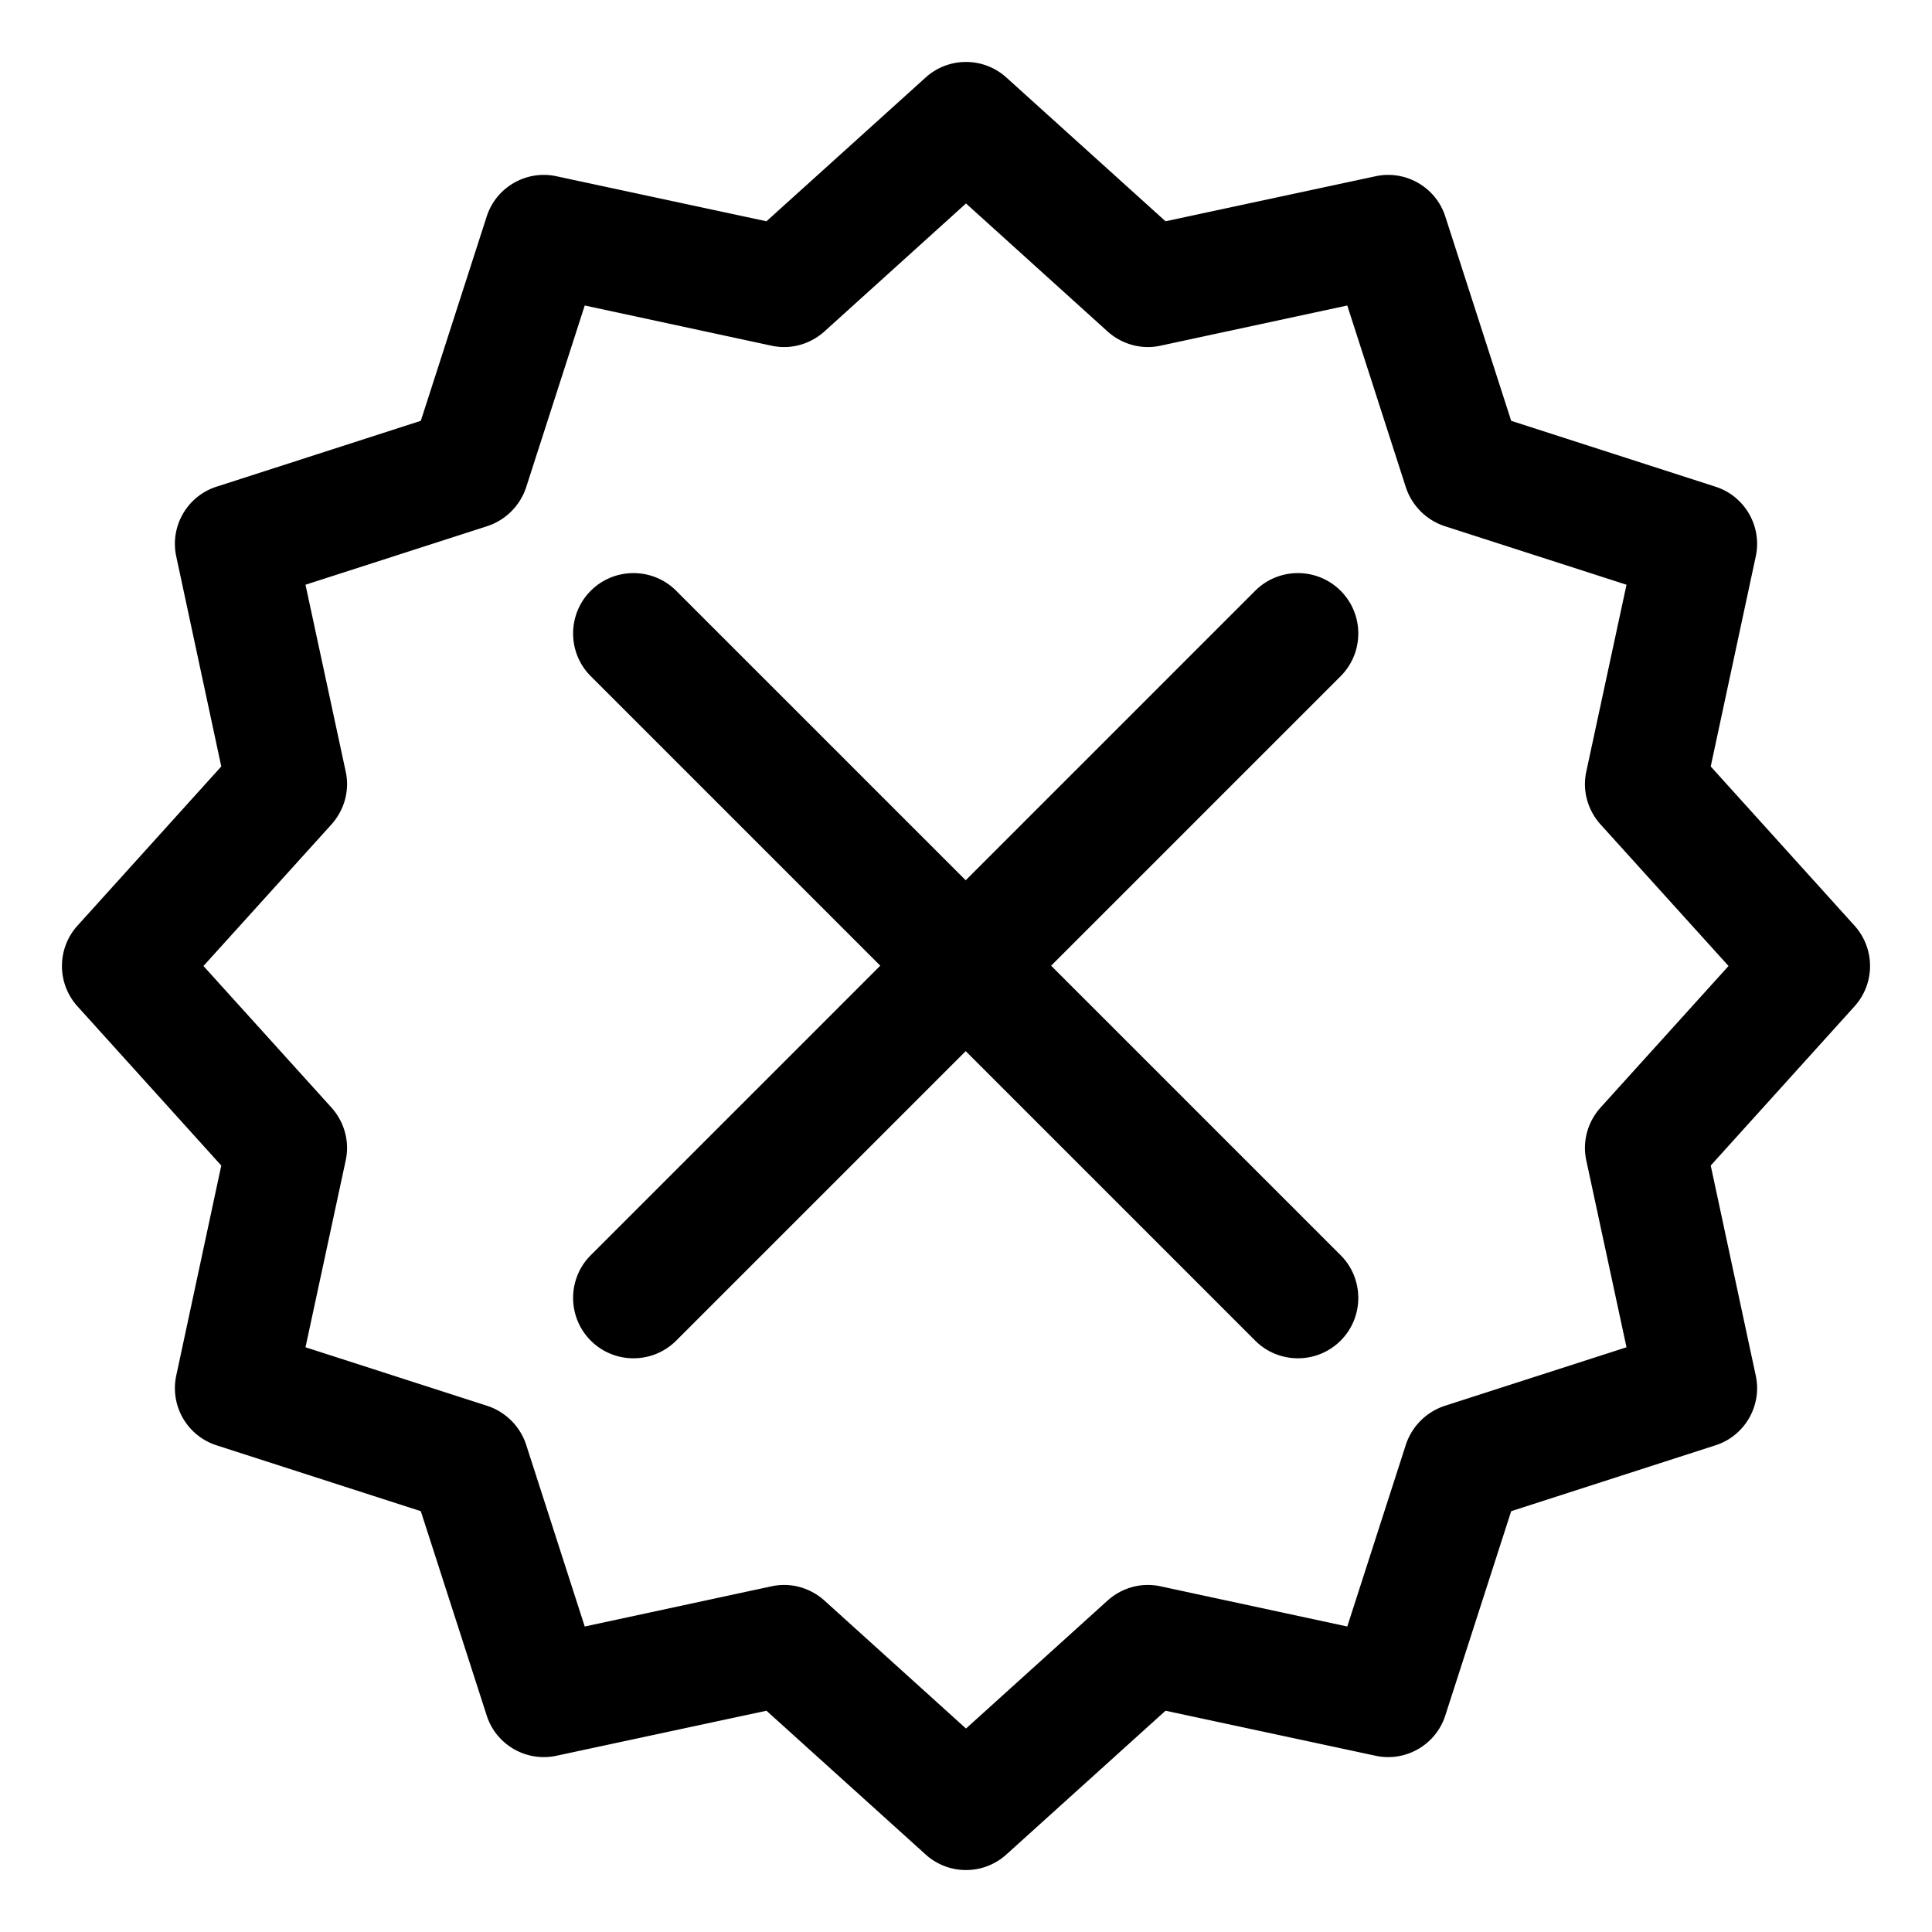 <svg
  xmlns="http://www.w3.org/2000/svg"
  width="64"
  height="64"
  viewBox="0 0 64 64"
  fill="black"
  fill-rule="nonzero"
>
  <path d="M50.06 13.94l6.76 2.18c.98.31 1.56 1.32 1.34 2.32l-1.49 6.95 4.76 5.27c.69.76.69 1.92 0 2.68l-4.76 5.27 1.49 6.95c.22 1-.36 2.01-1.34 2.32l-6.76 2.18-2.18 6.76c-.31.98-1.32 1.56-2.32 1.34l-6.95-1.49-5.27 4.76c-.76.69-1.92.69-2.68 0l-5.27-4.76-6.95 1.49c-1 .22-2.01-.36-2.32-1.34l-2.18-6.76-6.76-2.18a1.988 1.988 0 0 1-1.34-2.32l1.49-6.95-4.76-5.27c-.69-.76-.69-1.92 0-2.68l4.76-5.27-1.49-6.95c-.22-1 .36-2.01 1.34-2.32l6.76-2.18 2.18-6.76c.31-.98 1.32-1.56 2.32-1.34l6.95 1.49 5.27-4.76c.76-.69 1.92-.69 2.68 0l5.27 4.76 6.95-1.49c1-.22 2.01.36 2.32 1.34zm-3.49 2.2l-1.94-6.02-6.18 1.33c-.63.14-1.28-.04-1.76-.47L32 6.74l-4.69 4.24c-.48.43-1.13.61-1.76.47l-6.18-1.33-1.94 6.02c-.2.61-.68 1.09-1.29 1.29l-6.02 1.94 1.33 6.18c.14.63-.04 1.28-.47 1.76L6.74 32l4.24 4.69c.43.48.61 1.13.47 1.76l-1.33 6.18 6.02 1.94c.61.2 1.09.68 1.29 1.29l1.94 6.02 6.18-1.33c.63-.14 1.28.04 1.76.47L32 57.26l4.69-4.24c.48-.43 1.13-.61 1.76-.47l6.18 1.33 1.94-6.02c.2-.61.68-1.09 1.29-1.29l6.02-1.94-1.33-6.18c-.14-.63.04-1.28.47-1.76L57.26 32l-4.24-4.69c-.43-.48-.61-1.13-.47-1.76l1.33-6.18-6.02-1.94c-.61-.2-1.09-.68-1.29-1.29zm-2.16 28.27c-.78.78-2.05.78-2.83 0l-9.59-9.59-9.59 9.59c-.78.78-2.05.78-2.83 0-.78-.78-.78-2.05 0-2.83l9.59-9.59-9.59-9.59c-.78-.78-.78-2.05 0-2.83.78-.78 2.05-.78 2.83 0l9.59 9.59 9.59-9.59c.78-.78 2.05-.78 2.83 0 .78.78.78 2.05 0 2.83l-9.59 9.59 9.59 9.59c.78.78.78 2.05 0 2.83z" />
</svg>
